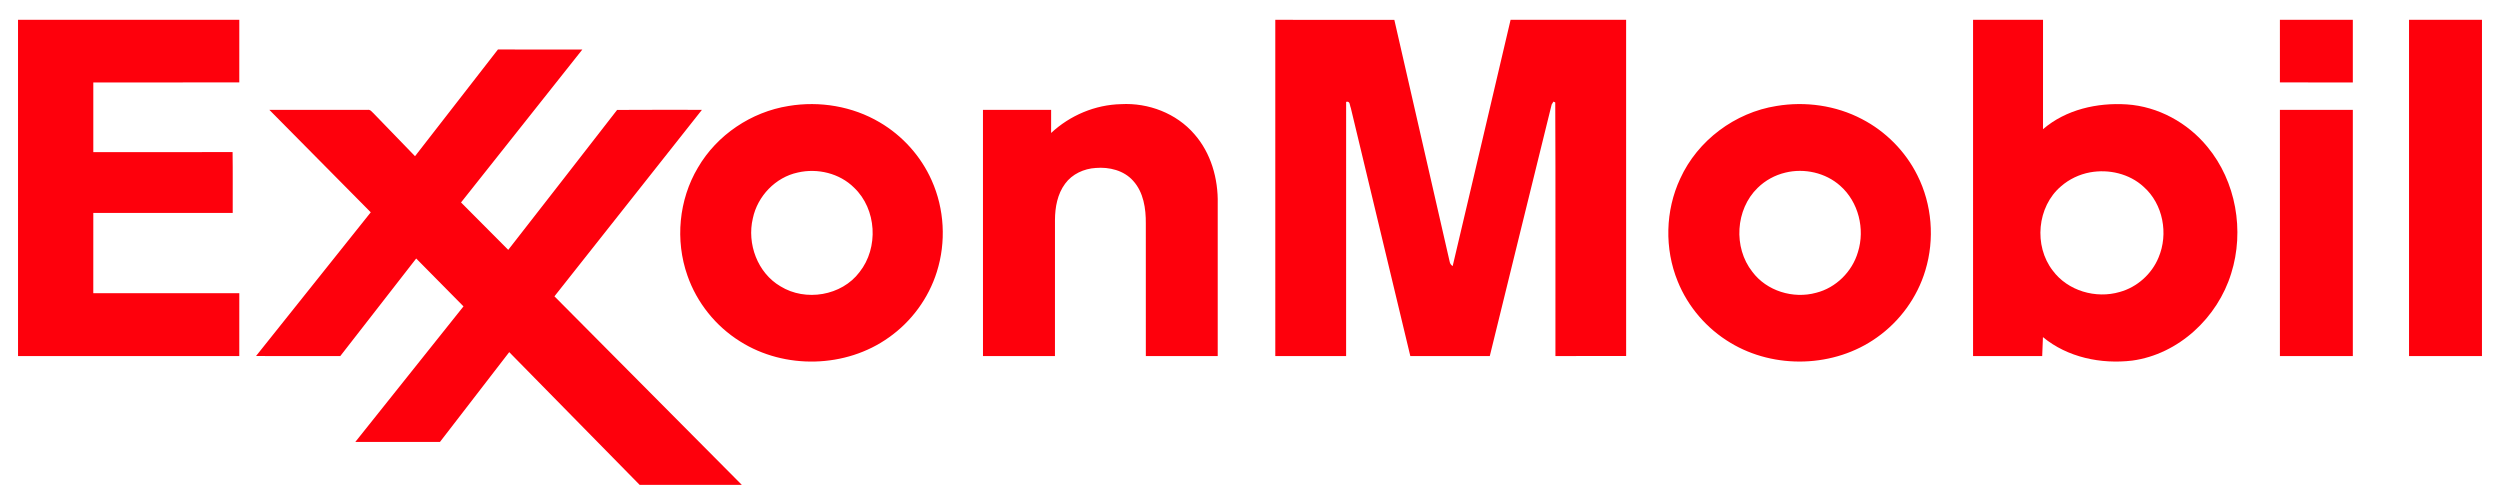 <svg width="1387pt" height="278pt" viewBox="0 0 1387 278" xmlns="http://www.w3.org/2000/svg"><g fill="#fe000c"><path d="M10 11c40.92 0 81.84-.01 122.77 0-.01 11.58 0 23.16-.01 34.73-27 0-53.99 0-80.99.01-.01 12.88-.01 25.77 0 38.66 25.75-.02 51.51.04 77.27-.03.17 11.25.03 22.51.07 33.76-25.78.01-51.56 0-77.34 0-.01 14.84 0 29.69-.01 44.53 27 .02 54-.01 81.01.01-.01 11.62 0 23.24-.01 34.86-40.92 0-81.83 0-122.75.01C9.99 135.36 10 73.18 10 11zm697.53 0c22.02.01 44.04-.03 66.05.02 10.19 44.71 20.46 89.4 30.68 134.09.18 1.08.74 1.91 1.68 2.51 10.83-45.51 21.39-91.09 32.13-136.62h64.1c.01 62.18 0 124.35.01 186.52-13.08.02-26.16.01-39.23.01-.08-46.9.13-93.8-.1-140.7l-1-.46c-.25.4-.74 1.21-.99 1.61-11.52 46.49-22.87 93.04-34.33 139.55h-44.09c-11-45.89-22.06-91.76-33.02-137.66-.61-1.28-.29-4.01-2.59-3.36-.01 47.01 0 94.02-.01 141.02-13.1 0-26.2.01-39.29 0V11zm387.12 0h38.82c-.01 20.23.01 40.45-.01 60.68 12.69-10.93 30.11-14.83 46.52-13.76 17.32 1.16 33.7 10.14 44.65 23.51 15.93 19.18 20.69 46.62 13.23 70.28-7.53 24.52-29.18 44.85-54.92 48.35-17.29 2.07-35.89-1.76-49.52-13.03-.12 3.5-.27 7-.41 10.5-12.79 0-25.58.01-38.36 0V11m64.86 84.63c-5.91 1.1-11.53 3.77-16.06 7.73-13.3 11.29-15.22 33.02-4.6 46.74 8.32 11.26 23.92 15.79 37.2 11.88 9.59-2.65 17.73-9.9 21.51-19.1 5.58-13.09 2.55-29.69-8.25-39.23-7.88-7.29-19.36-9.94-29.8-8.02zM1264.89 11h40.46c0 11.58.01 23.16 0 34.74-13.49-.01-26.98 0-40.46-.01-.01-11.57-.01-23.15 0-34.73zm71.64 0H1377c-.01 62.18.01 124.36-.01 186.54-13.49-.02-26.98 0-40.46-.01V11zM276.26 27.46c15.61.02 31.22 0 46.83.01-22.42 28.3-44.9 56.54-67.31 84.85 8.74 8.75 17.45 17.54 26.19 26.3 20.14-25.88 40.33-51.7 60.4-77.63 15.69-.13 31.37-.03 47.06-.05-27.27 34.5-54.55 68.97-81.83 103.46 34.63 34.88 69.31 69.72 103.96 104.6-18.9.01-37.79-.01-56.68 0-24.12-24.54-48.22-49.11-72.36-73.64l-38.44 49.84h-46.96c20-25.08 40.03-50.15 60.03-75.22-8.74-8.87-17.48-17.72-26.24-26.56-14.05 18.03-28.05 36.1-42.11 54.12-15.59-.02-31.18 0-46.76-.01 21.21-26.59 42.45-53.15 63.66-79.74-18.75-18.95-37.53-37.89-56.27-56.85 18.2.01 36.42-.03 54.62.01 1.41-.25 2.22 1.07 3.13 1.86 7.66 7.99 15.39 15.9 23.08 23.85 15.34-19.73 30.64-39.5 46-59.2z"/><path d="M437.54 58.79c17.21-2.87 35.47.17 50.53 9.09 12.63 7.4 22.88 18.8 28.82 32.19 7.11 15.83 8.09 34.27 2.85 50.8-4.57 14.59-14.09 27.55-26.59 36.34-23.81 17.05-57.84 17.86-82.54 2.21-13.51-8.41-24.02-21.51-29.23-36.55-6.88-19.52-4.8-42.03 5.81-59.84 10.56-18.19 29.62-30.95 50.35-34.24m5.05 36.93c-12.36 2.64-22.33 13.11-24.91 25.4-3.38 14.12 2.62 30.32 15.34 37.74 13.9 8.58 33.94 5.28 43.84-7.89 10.72-13.49 9.55-34.94-3.02-46.86-8.05-8-20.31-10.93-31.25-8.39zm140.57-21.95c10.49-9.77 24.45-15.67 38.82-15.99 15.11-.84 30.67 5.07 40.63 16.62 9.26 10.51 13.28 24.78 12.98 38.61-.01 28.17 0 56.35 0 84.52-13.3 0-26.59.01-39.88 0-.01-24.51 0-49.02-.01-73.53.07-8.3-1.24-17.32-7.03-23.69-5.12-5.79-13.3-7.76-20.76-7.13-6.54.39-13.09 3.37-16.99 8.74-4.25 5.72-5.58 13.05-5.62 20.03-.01 25.19-.01 50.38-.01 75.58-13.31.01-26.62 0-39.93 0-.01-45.53-.01-91.06-.01-136.59 12.61-.01 25.22-.01 37.82 0 0 4.28.01 8.55-.01 12.83zM985.57 58.8c16.02-2.68 32.97-.32 47.4 7.25 13.2 6.83 24.17 17.89 30.79 31.21 8.14 16.16 9.69 35.47 4.42 52.76-4.48 14.99-14.19 28.31-26.98 37.28-23.42 16.67-56.68 17.71-81.23 2.83-13.05-7.8-23.49-19.91-29.18-34.03-7.4-18.11-6.9-39.27 1.39-57 9.65-21.21 30.42-36.67 53.39-40.3m4.98 36.96c-5.78 1.36-11.19 4.31-15.41 8.48-12.33 11.93-13.56 33.11-2.96 46.53 7.96 10.7 22.7 15.17 35.42 11.66 11.01-2.76 20.02-11.73 23.18-22.58 4.02-12.79.33-27.84-9.82-36.77-8.12-7.26-19.89-9.88-30.41-7.32zm274.34-34.82c13.48-.01 26.97-.01 40.46 0v136.59c-13.49.01-26.97 0-40.46 0-.02-45.53 0-91.06 0-136.59z"/></g></svg>